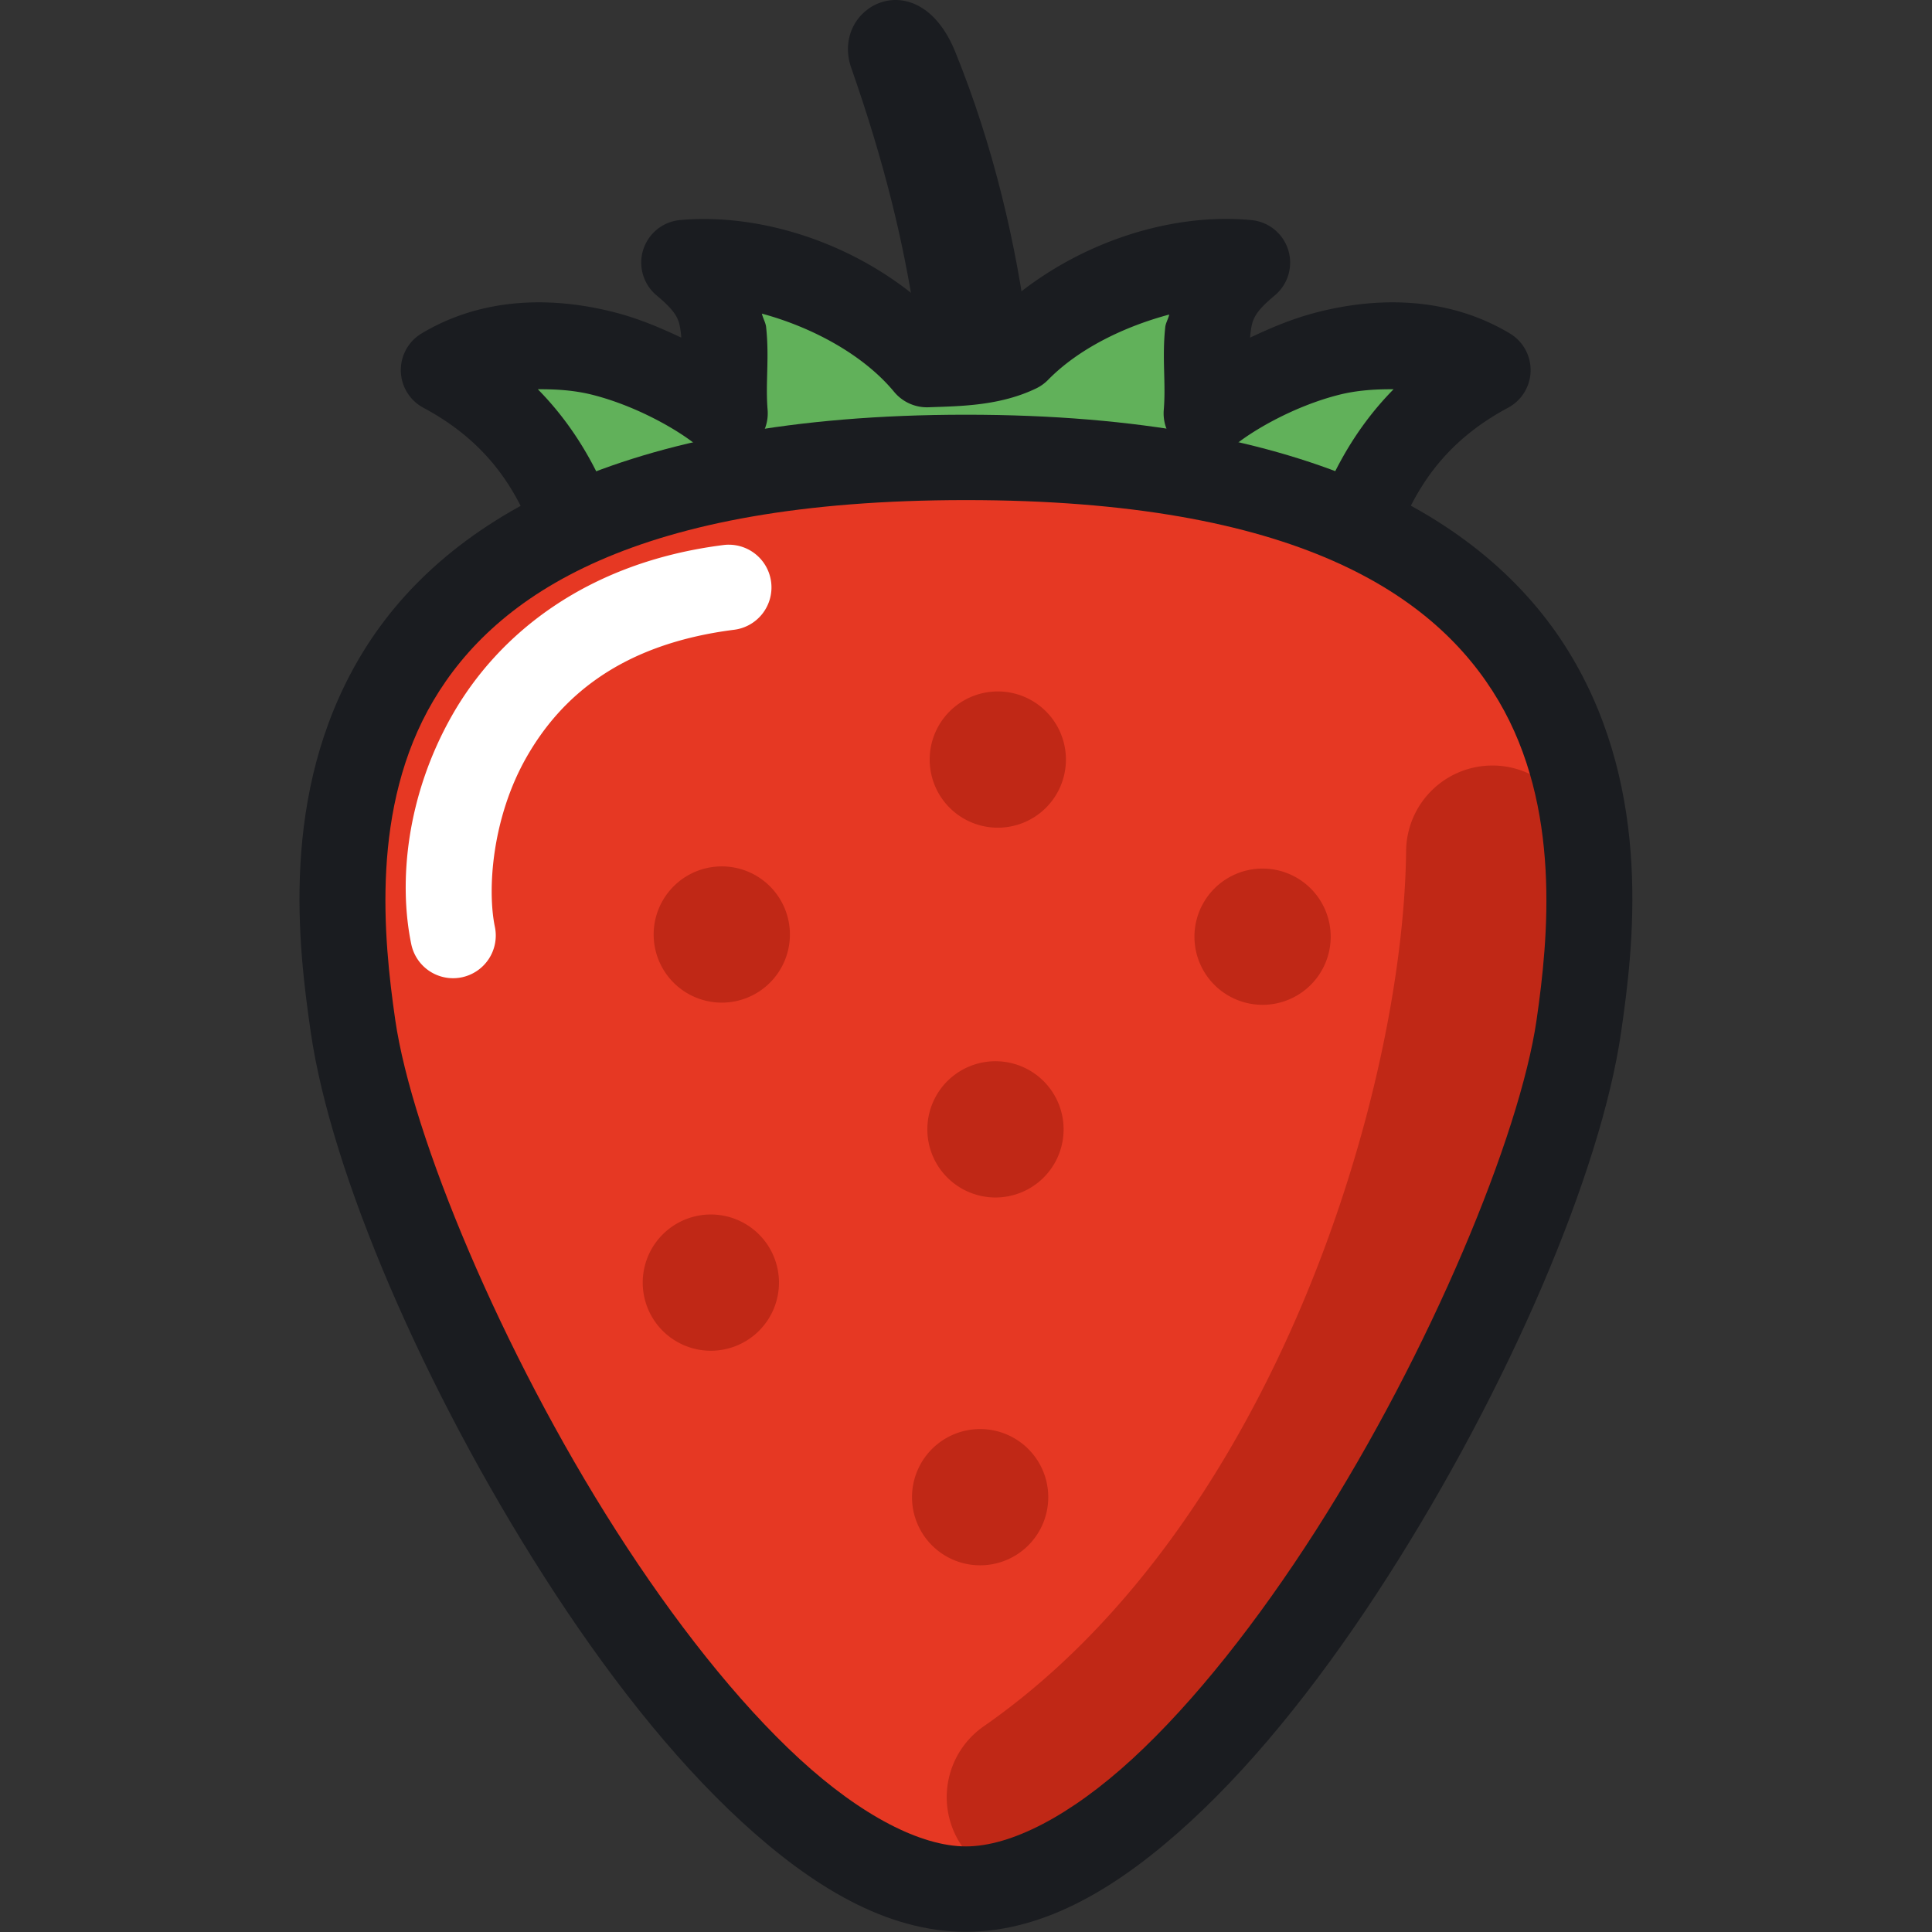 <svg id="svg8" height="512" viewBox="0 0 111 111" width="512" xmlns="http://www.w3.org/2000/svg" xmlns:svg="http://www.w3.org/2000/svg"><rect x="0" y="0" width="111" height="111" fill="#333333" stroke="none"/><g id="layer1"><g id="g1168" transform="matrix(.999 0 0 .999 -1.371 4.516)"><path id="path1029-3-3-3-4-6" d="m50.33-.61c-1.236-3.531 3.828-6.234 5.982-.926 4.431 10.92 5.213 22.702 4.412 29.039l-5.636.356c-.33-10.304-.986-17.699-4.757-28.469z" fill="#1a1c20"/><path id="path901-91-4-2" d="m54.684 16.449c-3.142-3.797-8.572-5.928-12.868-5.92-.38.001-.751.019-1.11.053 3.252 2.72 2.055 4.962 2.365 8.668-2.851-2.383-10.404-5.955-16.194-2.487 5.029 2.689 7.321 7.028 8.438 11.946l43.191-0c1.116-4.918 3.408-9.257 8.438-11.946-5.789-3.469-13.344.104-16.195 2.487.311-3.706-.887-5.948 2.366-8.668-4.116-.394-9.704 1.442-13.217 5.022.56 1.669-5.1-.912-5.213.845z" fill="#61b15a"/><path id="path1141" d="m41.811 8.074c-.457.001-.901.022-1.332.062a2.456 2.456 0 0 0 -1.35 4.328c1.258 1.052 1.322 1.429 1.42 2.344.002.017 0.0.07.002.088-1.187-.559-2.439-1.099-3.867-1.463-3.382-.863-7.451-.943-11.068 1.225a2.456 2.456 0 0 0 .104 4.271c4.334 2.317 6.176 5.81 7.201 10.324a2.456 2.456 0 0 0 2.395 1.91h43.191a2.456 2.456 0 0 0 2.395-1.91c1.025-4.514 2.867-8.007 7.201-10.324a2.456 2.456 0 0 0 .104-4.271c-3.617-2.167-7.686-2.088-11.068-1.225-1.428.364-2.682.903-3.869 1.463.002-.018 0-.071.002-.088.098-.914.162-1.292 1.42-2.344a2.456 2.456 0 0 0 -1.342-4.326c-4.825-.462-10.502 1.423-14.605 5.264-.213.078-1.866.315-3.25.463-3.74-3.785-9.008-5.8-13.682-5.791zm3.379 5.443c2.826.762 5.809 2.33 7.602 4.496a2.456 2.456 0 0 0 1.984.889c1.816-.067 4.08-.072 6.186-1.084a2.456 2.456 0 0 0 .688-.494c1.796-1.83 4.442-3.08 6.965-3.754-.049.235-.202.487-.227.715-.194 1.813.044 3.209-.086 4.76a2.456 2.456 0 0 0 4.023 2.09c1.07-.894 3.473-2.292 6.027-2.943 1.062-.271 2.122-.333 3.166-.326-2.379 2.414-3.881 5.326-4.814 8.389h-39.586c-.933-3.063-2.435-5.975-4.814-8.389 1.044-.007 2.104.055 3.166.326 2.554.652 4.957 2.049 6.027 2.943a2.456 2.456 0 0 0 4.021-2.09c-.13-1.551.108-2.947-.086-4.76-.026-.244-.187-.514-.242-.768z" fill="#1a1c20" font-variant-ligatures="normal" font-variant-position="normal" font-variant-caps="normal" font-variant-numeric="normal" font-variant-alternates="normal" font-variant-east-asian="normal" font-feature-settings="normal" font-variation-settings="normal" text-indent="0" text-align="start" text-decoration-line="none" text-decoration-style="solid" text-decoration-color="#000000" text-transform="none" text-orientation="mixed" white-space="normal" shape-padding="0" shape-margin="0" inline-size="0" isolation="auto" mix-blend-mode="normal" solid-color="#000000" solid-opacity="1" vector-effect="none"/><path id="path857-6-2" d="m56.921 21.785c-38.944 0-36.637 23.104-35.249 32.698 2.136 14.768 20.968 49.641 35.249 49.641 14.281 0 33.115-34.873 35.25-49.641 1.387-9.594 3.694-32.698-35.25-32.698z" fill="#e63823"/><path id="path1145" d="m87.256 39.506a4.961 4.961 0 0 0 -5.016 4.906c-.151 13.796-7.597 38.735-24.293 50.35a4.961 4.961 0 0 0 -1.24 6.904 4.961 4.961 0 0 0 6.906 1.24c20.751-14.435 28.364-41.47 28.549-58.387a4.961 4.961 0 0 0 -4.906-5.014z" fill="#c02816" font-variant-ligatures="normal" font-variant-position="normal" font-variant-caps="normal" font-variant-numeric="normal" font-variant-alternates="normal" font-variant-east-asian="normal" font-feature-settings="normal" font-variation-settings="normal" text-indent="0" text-align="start" text-decoration-line="none" text-decoration-style="solid" text-decoration-color="#000000" text-transform="none" text-orientation="mixed" white-space="normal" shape-padding="0" shape-margin="0" inline-size="0" isolation="auto" mix-blend-mode="normal" solid-color="#000000" solid-opacity="1" vector-effect="none"/><path id="path1149" d="m56.922 19.33c-19.958 0-30.237 6.122-34.863 13.959-4.626 7.837-3.522 16.664-2.816 21.547 1.175 8.125 6.511 20.516 13.432 31.33 3.46 5.407 7.312 10.371 11.354 14.086 4.041 3.715 8.325 6.328 12.895 6.328 4.57 0 8.853-2.613 12.895-6.328 4.041-3.715 7.893-8.679 11.354-14.086 6.921-10.814 12.257-23.205 13.432-31.33.706-4.883 1.81-13.71-2.816-21.547-4.627-7.837-14.906-13.959-34.863-13.959zm0 4.91c18.987 0 27.025 5.431 30.635 11.545 3.609 6.114 2.867 13.636 2.186 18.348-.961 6.643-6.108 19.071-12.709 29.385-3.3 5.157-6.968 9.834-10.541 13.119-3.573 3.285-6.999 5.031-9.57 5.031-2.571 0-5.997-1.746-9.57-5.031-3.573-3.285-7.241-7.962-10.541-13.119-6.6-10.314-11.748-22.742-12.709-29.385-.681-4.712-1.424-12.234 2.186-18.348 3.609-6.114 11.648-11.545 30.635-11.545z" fill="#1a1c20" font-variant-ligatures="normal" font-variant-position="normal" font-variant-caps="normal" font-variant-numeric="normal" font-variant-alternates="normal" font-variant-east-asian="normal" font-feature-settings="normal" font-variation-settings="normal" text-indent="0" text-align="start" text-decoration-line="none" text-decoration-style="solid" text-decoration-color="#000000" text-transform="none" text-orientation="mixed" white-space="normal" shape-padding="0" shape-margin="0" inline-size="0" isolation="auto" mix-blend-mode="normal" solid-color="#000000" solid-opacity="1" vector-effect="none"/><path id="path1153" d="m43.277 26.805a2.455 2.455 0 0 0 -.299.02c-7.859.996-12.936 5.115-15.588 9.764-2.652 4.649-3.107 9.621-2.365 13.191a2.455 2.455 0 0 0 2.904 1.906 2.455 2.455 0 0 0 1.904-2.904c-.448-2.158-.16-6.286 1.822-9.76 1.982-3.474 5.43-6.499 11.939-7.324a2.455 2.455 0 0 0 2.127-2.746 2.455 2.455 0 0 0 -2.445-2.146z" fill="#fff" font-variant-ligatures="normal" font-variant-position="normal" font-variant-caps="normal" font-variant-numeric="normal" font-variant-alternates="normal" font-variant-east-asian="normal" font-feature-settings="normal" font-variation-settings="normal" text-indent="0" text-align="start" text-decoration-line="none" text-decoration-style="solid" text-decoration-color="#000000" text-transform="none" text-orientation="mixed" white-space="normal" shape-padding="0" shape-margin="0" inline-size="0" isolation="auto" mix-blend-mode="normal" solid-color="#000000" solid-opacity="1" vector-effect="none"/><g fill="#c02816"><path id="path1041" d="m62.675 39.163a3.918 3.918 0 0 1 -3.918 3.918 3.918 3.918 0 0 1 -3.918-3.918 3.918 3.918 0 0 1 3.918-3.918 3.918 3.918 0 0 1 3.918 3.918z" opacity=".998" paint-order="stroke fill markers"/><path id="path1041-1" d="m77.902 49.35a3.918 3.918 0 0 1 -3.918 3.918 3.918 3.918 0 0 1 -3.918-3.918 3.918 3.918 0 0 1 3.918-3.918 3.918 3.918 0 0 1 3.918 3.918" opacity=".998" paint-order="stroke fill markers"/><path id="path1041-5" d="m46.801 49.224a3.918 3.918 0 0 1 -3.918 3.918 3.918 3.918 0 0 1 -3.918-3.918 3.918 3.918 0 0 1 3.918-3.918 3.918 3.918 0 0 1 3.918 3.918" opacity=".998" paint-order="stroke fill markers"/><path id="path1041-3" d="m62.541 60.43a3.918 3.918 0 0 1 -3.918 3.918 3.918 3.918 0 0 1 -3.918-3.918 3.918 3.918 0 0 1 3.918-3.918 3.918 3.918 0 0 1 3.918 3.918" opacity=".998" paint-order="stroke fill markers"/><path id="path1041-2" d="m46.172 69.244a3.918 3.918 0 0 1 -3.918 3.918 3.918 3.918 0 0 1 -3.918-3.918 3.918 3.918 0 0 1 3.918-3.918 3.918 3.918 0 0 1 3.918 3.918" opacity=".998" paint-order="stroke fill markers"/><path id="path1041-4" d="m61.659 81.584a3.918 3.918 0 0 1 -3.918 3.918 3.918 3.918 0 0 1 -3.918-3.918 3.918 3.918 0 0 1 3.918-3.918 3.918 3.918 0 0 1 3.918 3.918" opacity=".998" paint-order="stroke fill markers"/></g></g></g></svg>